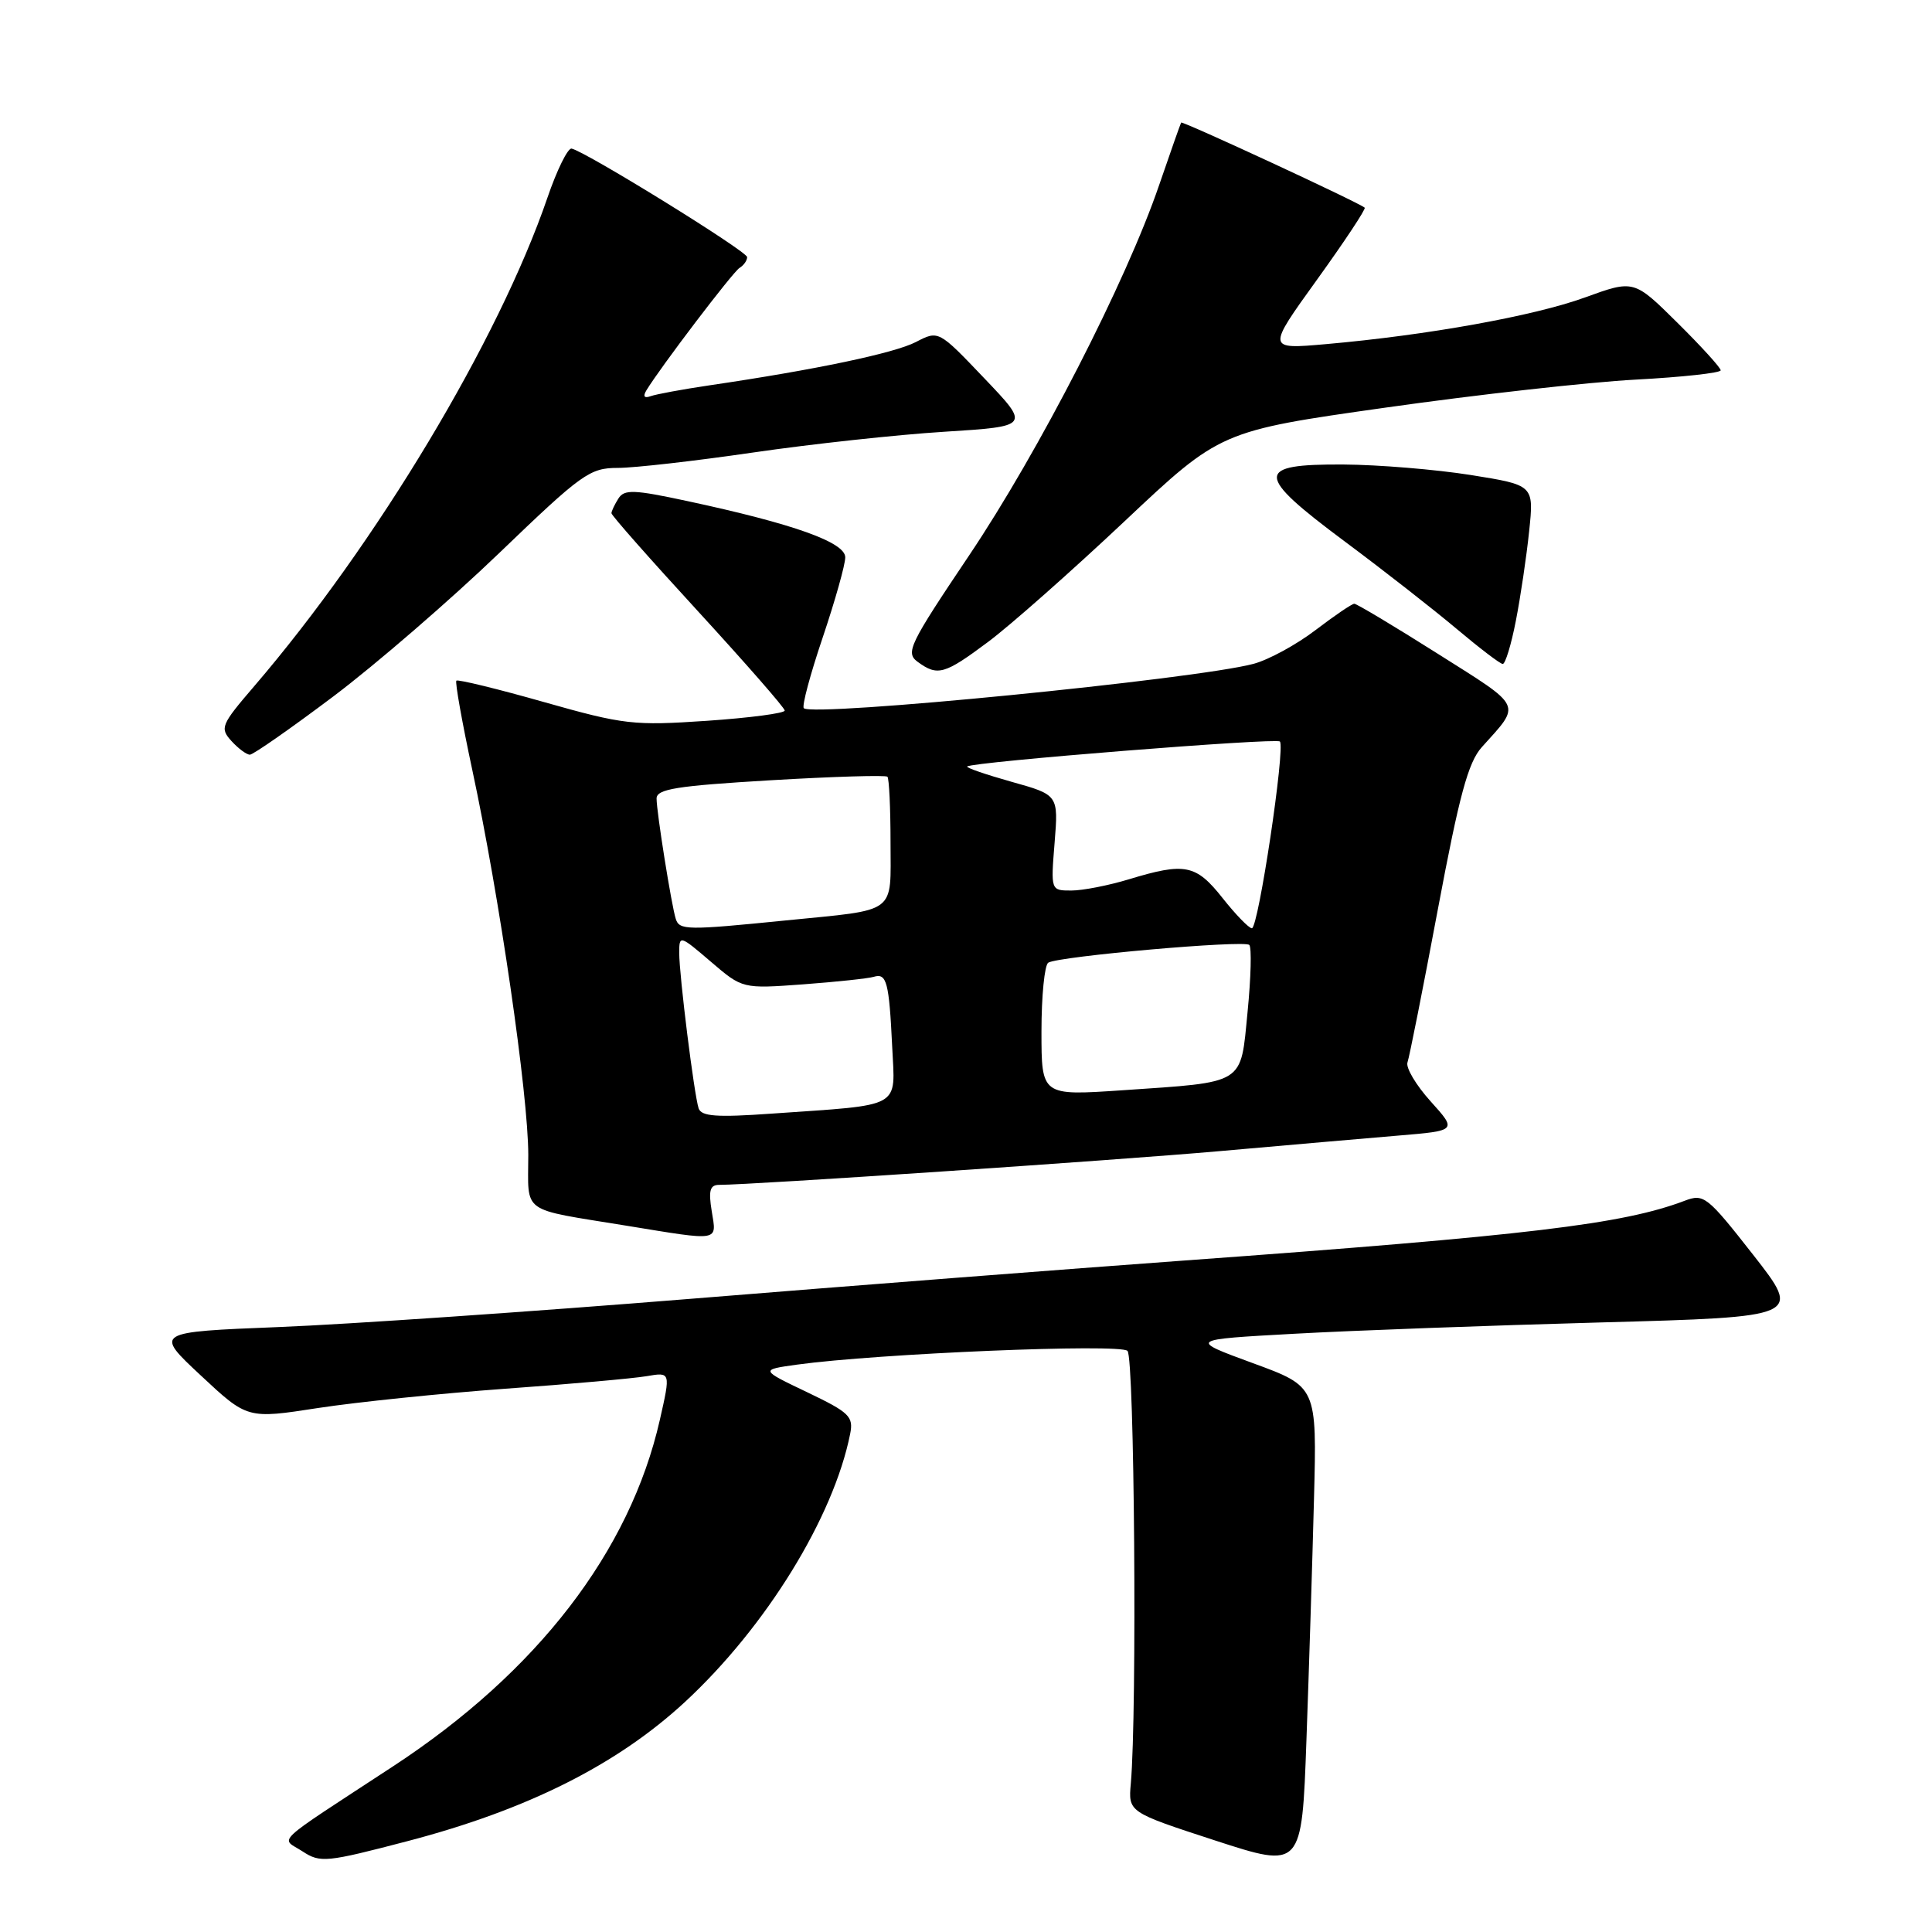 <?xml version="1.0" encoding="UTF-8" standalone="no"?>
<!DOCTYPE svg PUBLIC "-//W3C//DTD SVG 1.1//EN" "http://www.w3.org/Graphics/SVG/1.1/DTD/svg11.dtd" >
<svg xmlns="http://www.w3.org/2000/svg" xmlns:xlink="http://www.w3.org/1999/xlink" version="1.1" viewBox="0 0 256 256">
 <g >
 <path fill="currentColor"
d=" M 174.11 198.62 C 174.50 183.73 174.50 183.73 166.00 180.62 C 157.50 177.50 157.50 177.50 171.50 176.73 C 179.20 176.30 197.48 175.63 212.12 175.23 C 238.74 174.50 238.74 174.50 232.32 166.29 C 226.20 158.48 225.77 158.14 223.22 159.11 C 215.05 162.21 202.55 163.71 157.00 167.02 C 141.88 168.12 112.40 170.40 91.50 172.10 C 70.60 173.79 46.06 175.48 36.97 175.84 C 20.44 176.50 20.44 176.50 26.61 182.26 C 32.78 188.02 32.78 188.02 42.14 186.57 C 47.29 185.78 58.47 184.63 67.00 184.01 C 75.53 183.40 83.93 182.65 85.68 182.35 C 88.87 181.80 88.87 181.80 87.43 188.15 C 83.47 205.57 71.20 221.52 52.11 234.03 C 35.78 244.73 37.18 243.42 40.09 245.32 C 42.44 246.86 43.23 246.78 54.04 243.95 C 69.89 239.80 81.79 233.82 90.77 225.51 C 101.50 215.57 110.44 201.07 112.65 190.00 C 113.11 187.69 112.56 187.16 106.94 184.47 C 100.72 181.50 100.72 181.50 105.61 180.82 C 116.30 179.35 148.41 178.01 149.40 179.00 C 150.32 179.92 150.68 226.78 149.84 236.31 C 149.50 240.12 149.50 240.12 161.00 243.87 C 172.50 247.61 172.50 247.61 173.11 230.56 C 173.45 221.18 173.90 206.80 174.11 198.62 Z  M 94.31 160.50 C 93.86 157.75 94.07 157.00 95.30 157.00 C 99.63 157.00 147.54 153.77 161.50 152.54 C 170.30 151.76 181.00 150.83 185.29 150.47 C 193.07 149.82 193.07 149.82 189.56 145.93 C 187.63 143.79 186.25 141.47 186.50 140.77 C 186.75 140.07 188.56 130.96 190.52 120.51 C 193.36 105.38 194.54 101.02 196.34 99.01 C 201.61 93.15 201.93 93.84 190.52 86.63 C 184.75 82.98 179.77 80.00 179.45 80.00 C 179.14 80.00 176.82 81.58 174.30 83.50 C 171.77 85.43 168.09 87.43 166.11 87.96 C 158.44 90.01 107.68 95.02 106.51 93.84 C 106.23 93.57 107.36 89.36 109.01 84.48 C 110.65 79.61 112.00 74.83 112.00 73.85 C 112.00 71.86 105.18 69.42 91.10 66.40 C 83.98 64.87 82.72 64.82 81.94 66.06 C 81.44 66.85 81.03 67.72 81.02 68.00 C 81.01 68.28 86.17 74.12 92.49 81.00 C 98.80 87.88 103.97 93.79 103.98 94.15 C 103.99 94.51 99.35 95.12 93.68 95.51 C 83.96 96.17 82.68 96.03 72.09 93.03 C 65.90 91.27 60.67 90.00 60.47 90.19 C 60.28 90.39 61.23 95.71 62.58 102.02 C 66.17 118.73 70.00 145.04 70.00 153.04 C 70.00 160.96 68.79 160.09 83.00 162.41 C 95.56 164.46 94.96 164.56 94.31 160.50 Z  M 44.17 92.28 C 49.81 88.03 59.70 79.48 66.15 73.28 C 77.09 62.76 78.14 62.00 81.86 62.00 C 84.05 62.00 92.12 61.08 99.79 59.96 C 107.47 58.84 118.87 57.60 125.12 57.21 C 136.50 56.49 136.50 56.49 130.43 50.13 C 124.36 43.76 124.36 43.76 121.36 45.32 C 118.49 46.80 108.08 48.99 94.00 51.06 C 90.42 51.59 86.91 52.24 86.20 52.50 C 85.37 52.80 85.17 52.53 85.64 51.74 C 87.50 48.67 97.09 36.06 97.99 35.50 C 98.55 35.16 99.00 34.52 99.00 34.07 C 99.00 33.30 77.63 20.09 75.74 19.69 C 75.24 19.59 73.80 22.51 72.54 26.19 C 66.07 45.07 49.88 72.05 33.68 90.93 C 29.29 96.04 29.11 96.47 30.66 98.18 C 31.57 99.18 32.67 100.00 33.11 100.00 C 33.55 100.00 38.53 96.52 44.17 92.28 Z  M 130.95 85.04 C 133.87 82.86 141.99 75.68 148.99 69.09 C 161.71 57.11 161.71 57.11 183.60 54.01 C 195.65 52.30 210.56 50.63 216.75 50.30 C 222.94 49.97 228.00 49.41 228.00 49.07 C 228.00 48.72 225.41 45.88 222.25 42.75 C 216.50 37.06 216.50 37.06 210.00 39.42 C 203.23 41.88 189.10 44.42 175.68 45.60 C 167.86 46.29 167.86 46.29 174.51 37.06 C 178.17 31.98 181.01 27.69 180.83 27.52 C 180.16 26.88 156.67 16.00 156.51 16.24 C 156.42 16.38 155.11 20.10 153.60 24.50 C 149.22 37.32 137.66 59.84 128.39 73.63 C 120.47 85.42 119.95 86.49 121.60 87.70 C 124.24 89.63 125.14 89.38 130.95 85.04 Z  M 200.86 82.25 C 201.48 79.09 202.27 73.75 202.62 70.39 C 203.26 64.28 203.26 64.28 194.88 62.94 C 190.27 62.21 182.69 61.58 178.02 61.55 C 166.22 61.48 166.24 62.85 178.19 71.75 C 183.31 75.56 189.97 80.77 193.00 83.32 C 196.03 85.87 198.78 87.97 199.12 87.98 C 199.46 87.99 200.25 85.41 200.86 82.25 Z  M 92.57 146.86 C 91.97 145.01 90.00 129.26 90.00 126.26 C 90.00 123.89 90.08 123.91 94.19 127.43 C 98.38 131.02 98.38 131.02 106.44 130.43 C 110.87 130.10 115.08 129.65 115.79 129.43 C 117.49 128.91 117.81 130.14 118.22 138.70 C 118.61 146.98 119.77 146.34 102.26 147.56 C 94.94 148.08 92.93 147.93 92.57 146.86 Z  M 138.00 136.66 C 138.00 131.96 138.41 127.87 138.90 127.56 C 140.27 126.71 164.88 124.54 165.54 125.21 C 165.86 125.53 165.76 129.52 165.31 134.08 C 164.35 143.84 165.16 143.34 148.67 144.47 C 138.00 145.19 138.00 145.19 138.00 136.66 Z  M 89.54 121.75 C 88.97 119.94 87.00 107.61 87.00 105.81 C 87.00 104.55 89.62 104.13 102.09 103.39 C 110.38 102.90 117.36 102.69 117.59 102.92 C 117.81 103.15 118.00 107.05 118.00 111.60 C 118.00 121.26 119.06 120.47 104.14 121.96 C 91.00 123.28 90.02 123.27 89.54 121.75 Z  M 162.00 119.00 C 158.47 114.54 157.03 114.25 149.59 116.51 C 146.89 117.33 143.46 118.00 141.96 118.00 C 139.23 118.00 139.23 118.00 139.74 111.67 C 140.25 105.33 140.25 105.33 134.03 103.59 C 130.62 102.63 127.97 101.72 128.16 101.56 C 128.87 100.95 169.08 97.75 169.59 98.25 C 170.34 99.00 166.74 123.00 165.88 123.00 C 165.49 123.00 163.74 121.20 162.00 119.00 Z "/>
</g>
</svg>